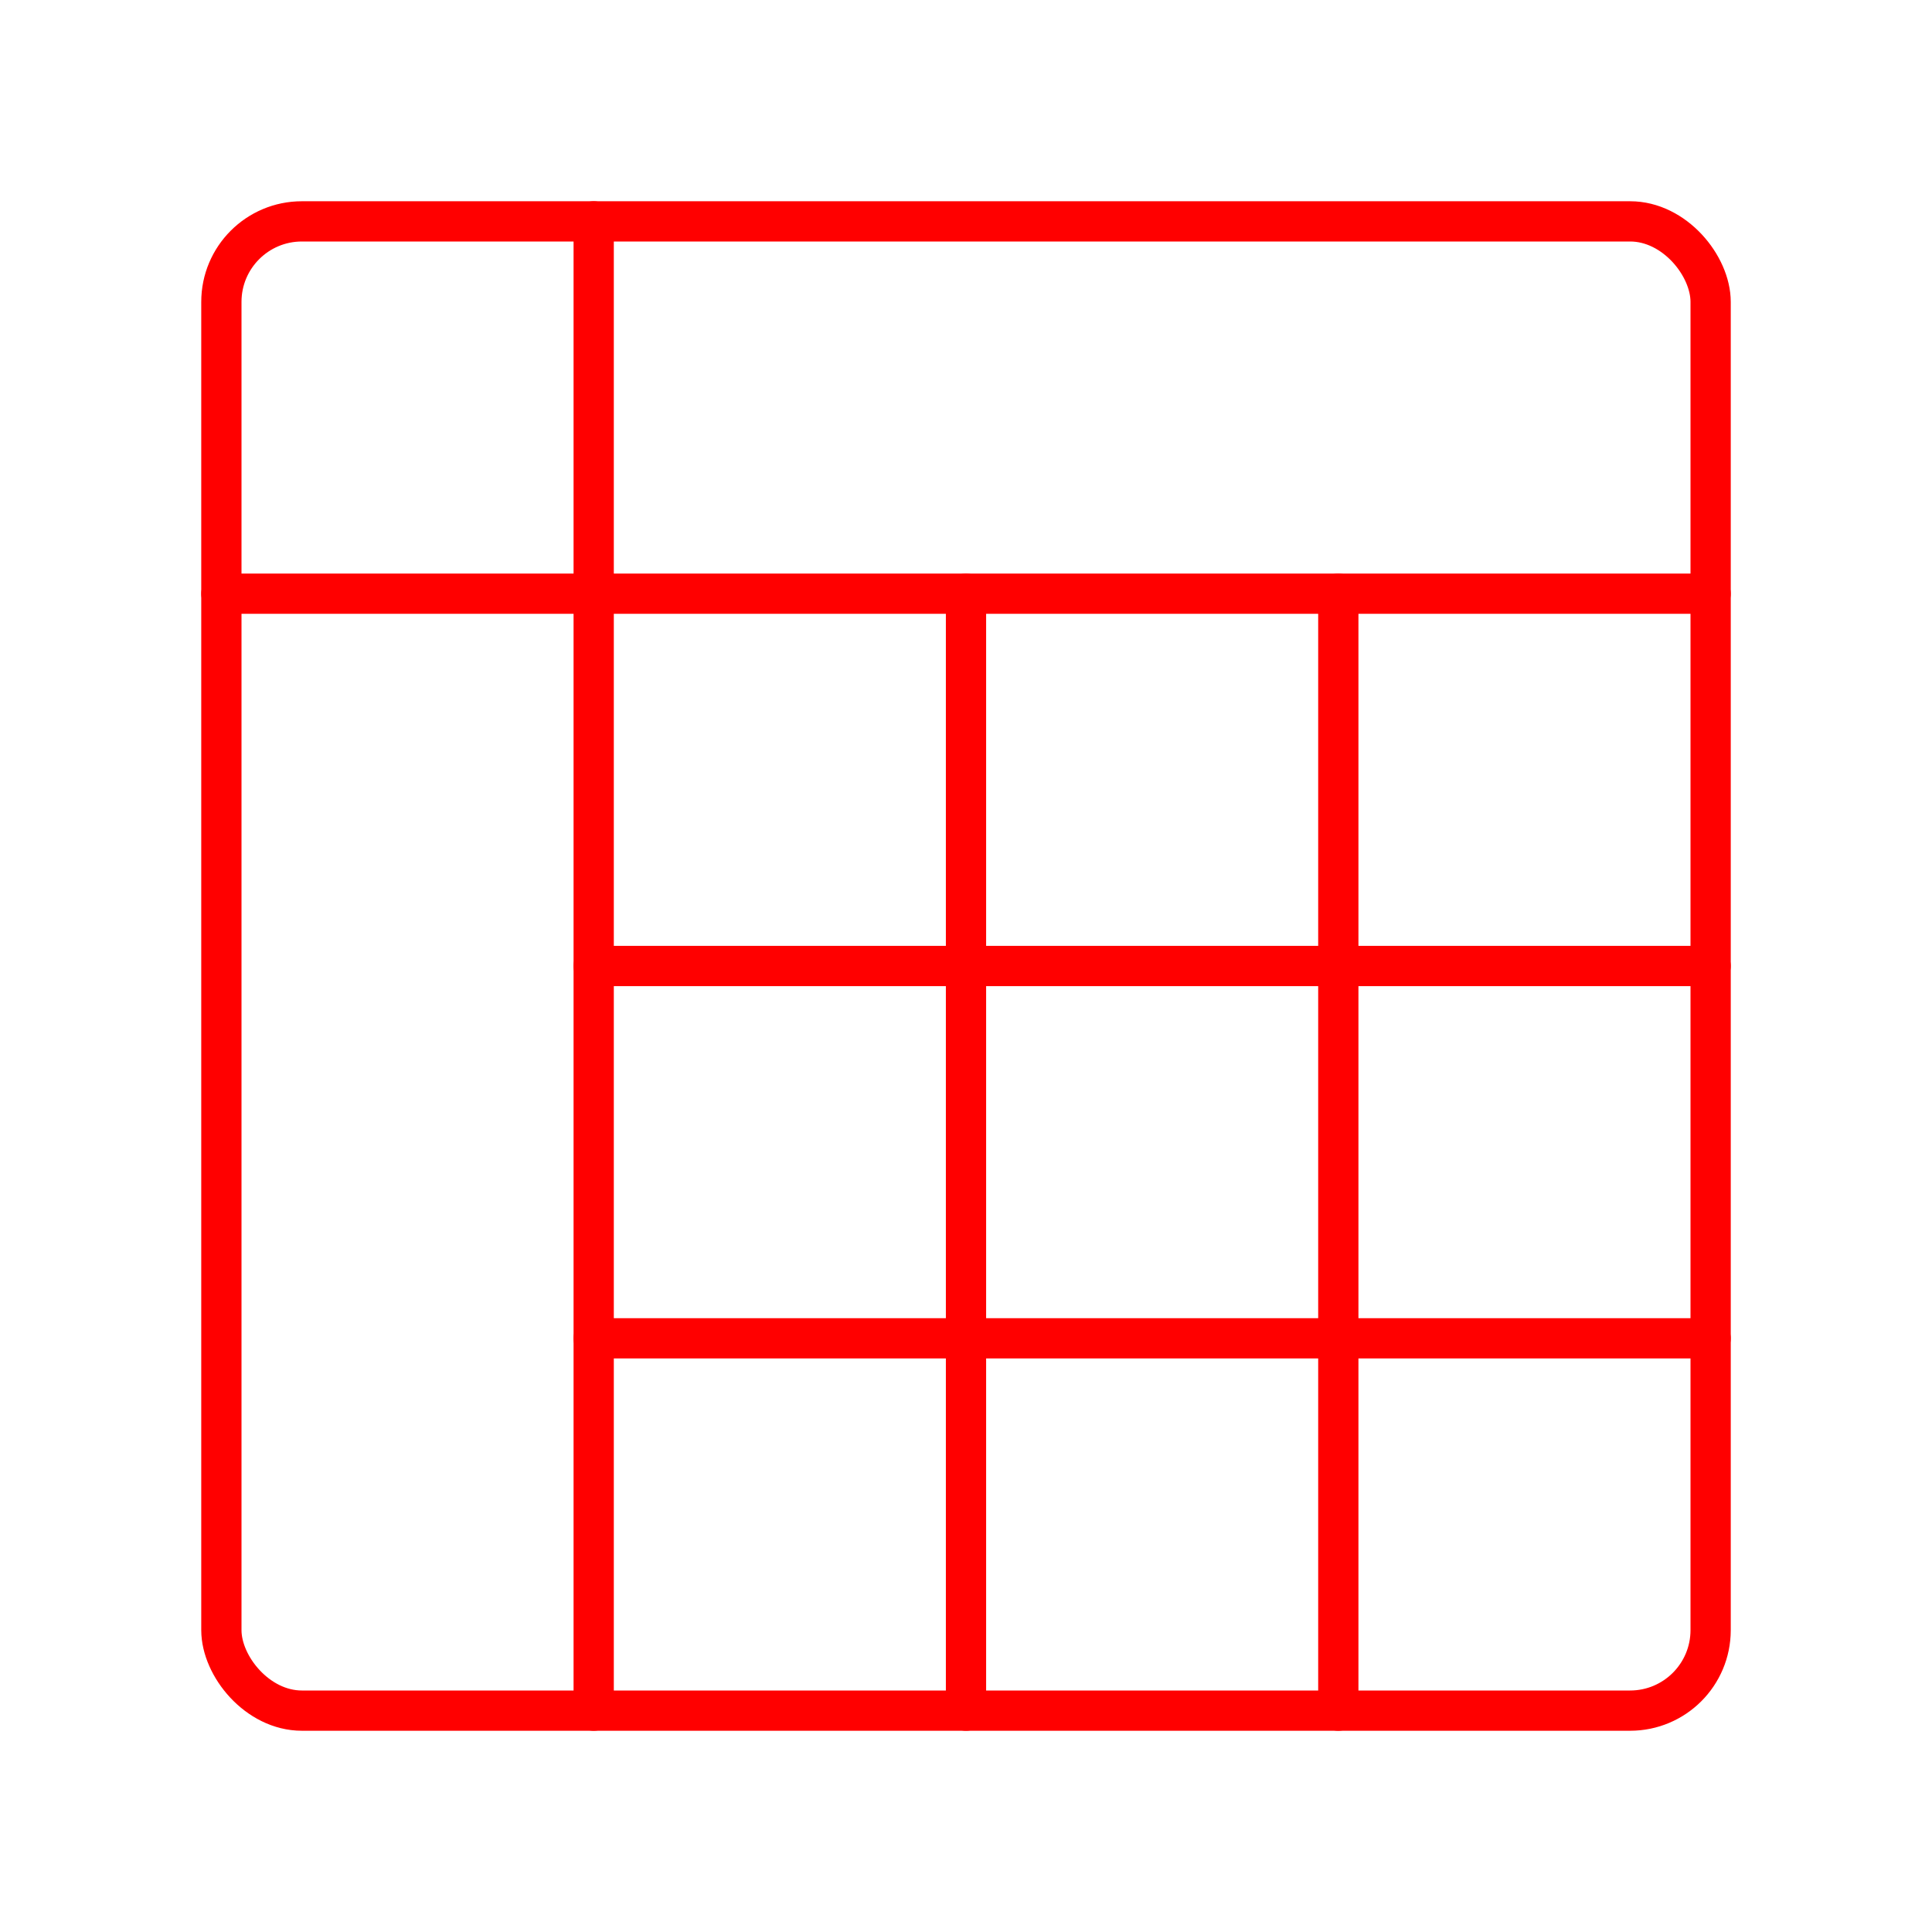<svg xmlns="http://www.w3.org/2000/svg" viewBox="0 0 48 48"><defs><style>.a{fill:none;stroke:#FF0000;stroke-linecap:round;stroke-linejoin:round;}</style></defs><path class="a" d="M14.75,5.5v37"/><path class="a" d="M5.5,14.75h37"/><path class="a" d="M24,14.75V42.5"/><path class="a" d="M33.25,14.75V42.5"/><path class="a" d="M14.75,24H42.5"/><path class="a" d="M14.75,33.25H42.5"/><rect class="a" x="5.5" y="5.5" width="37" height="37" rx="2"/></svg>
